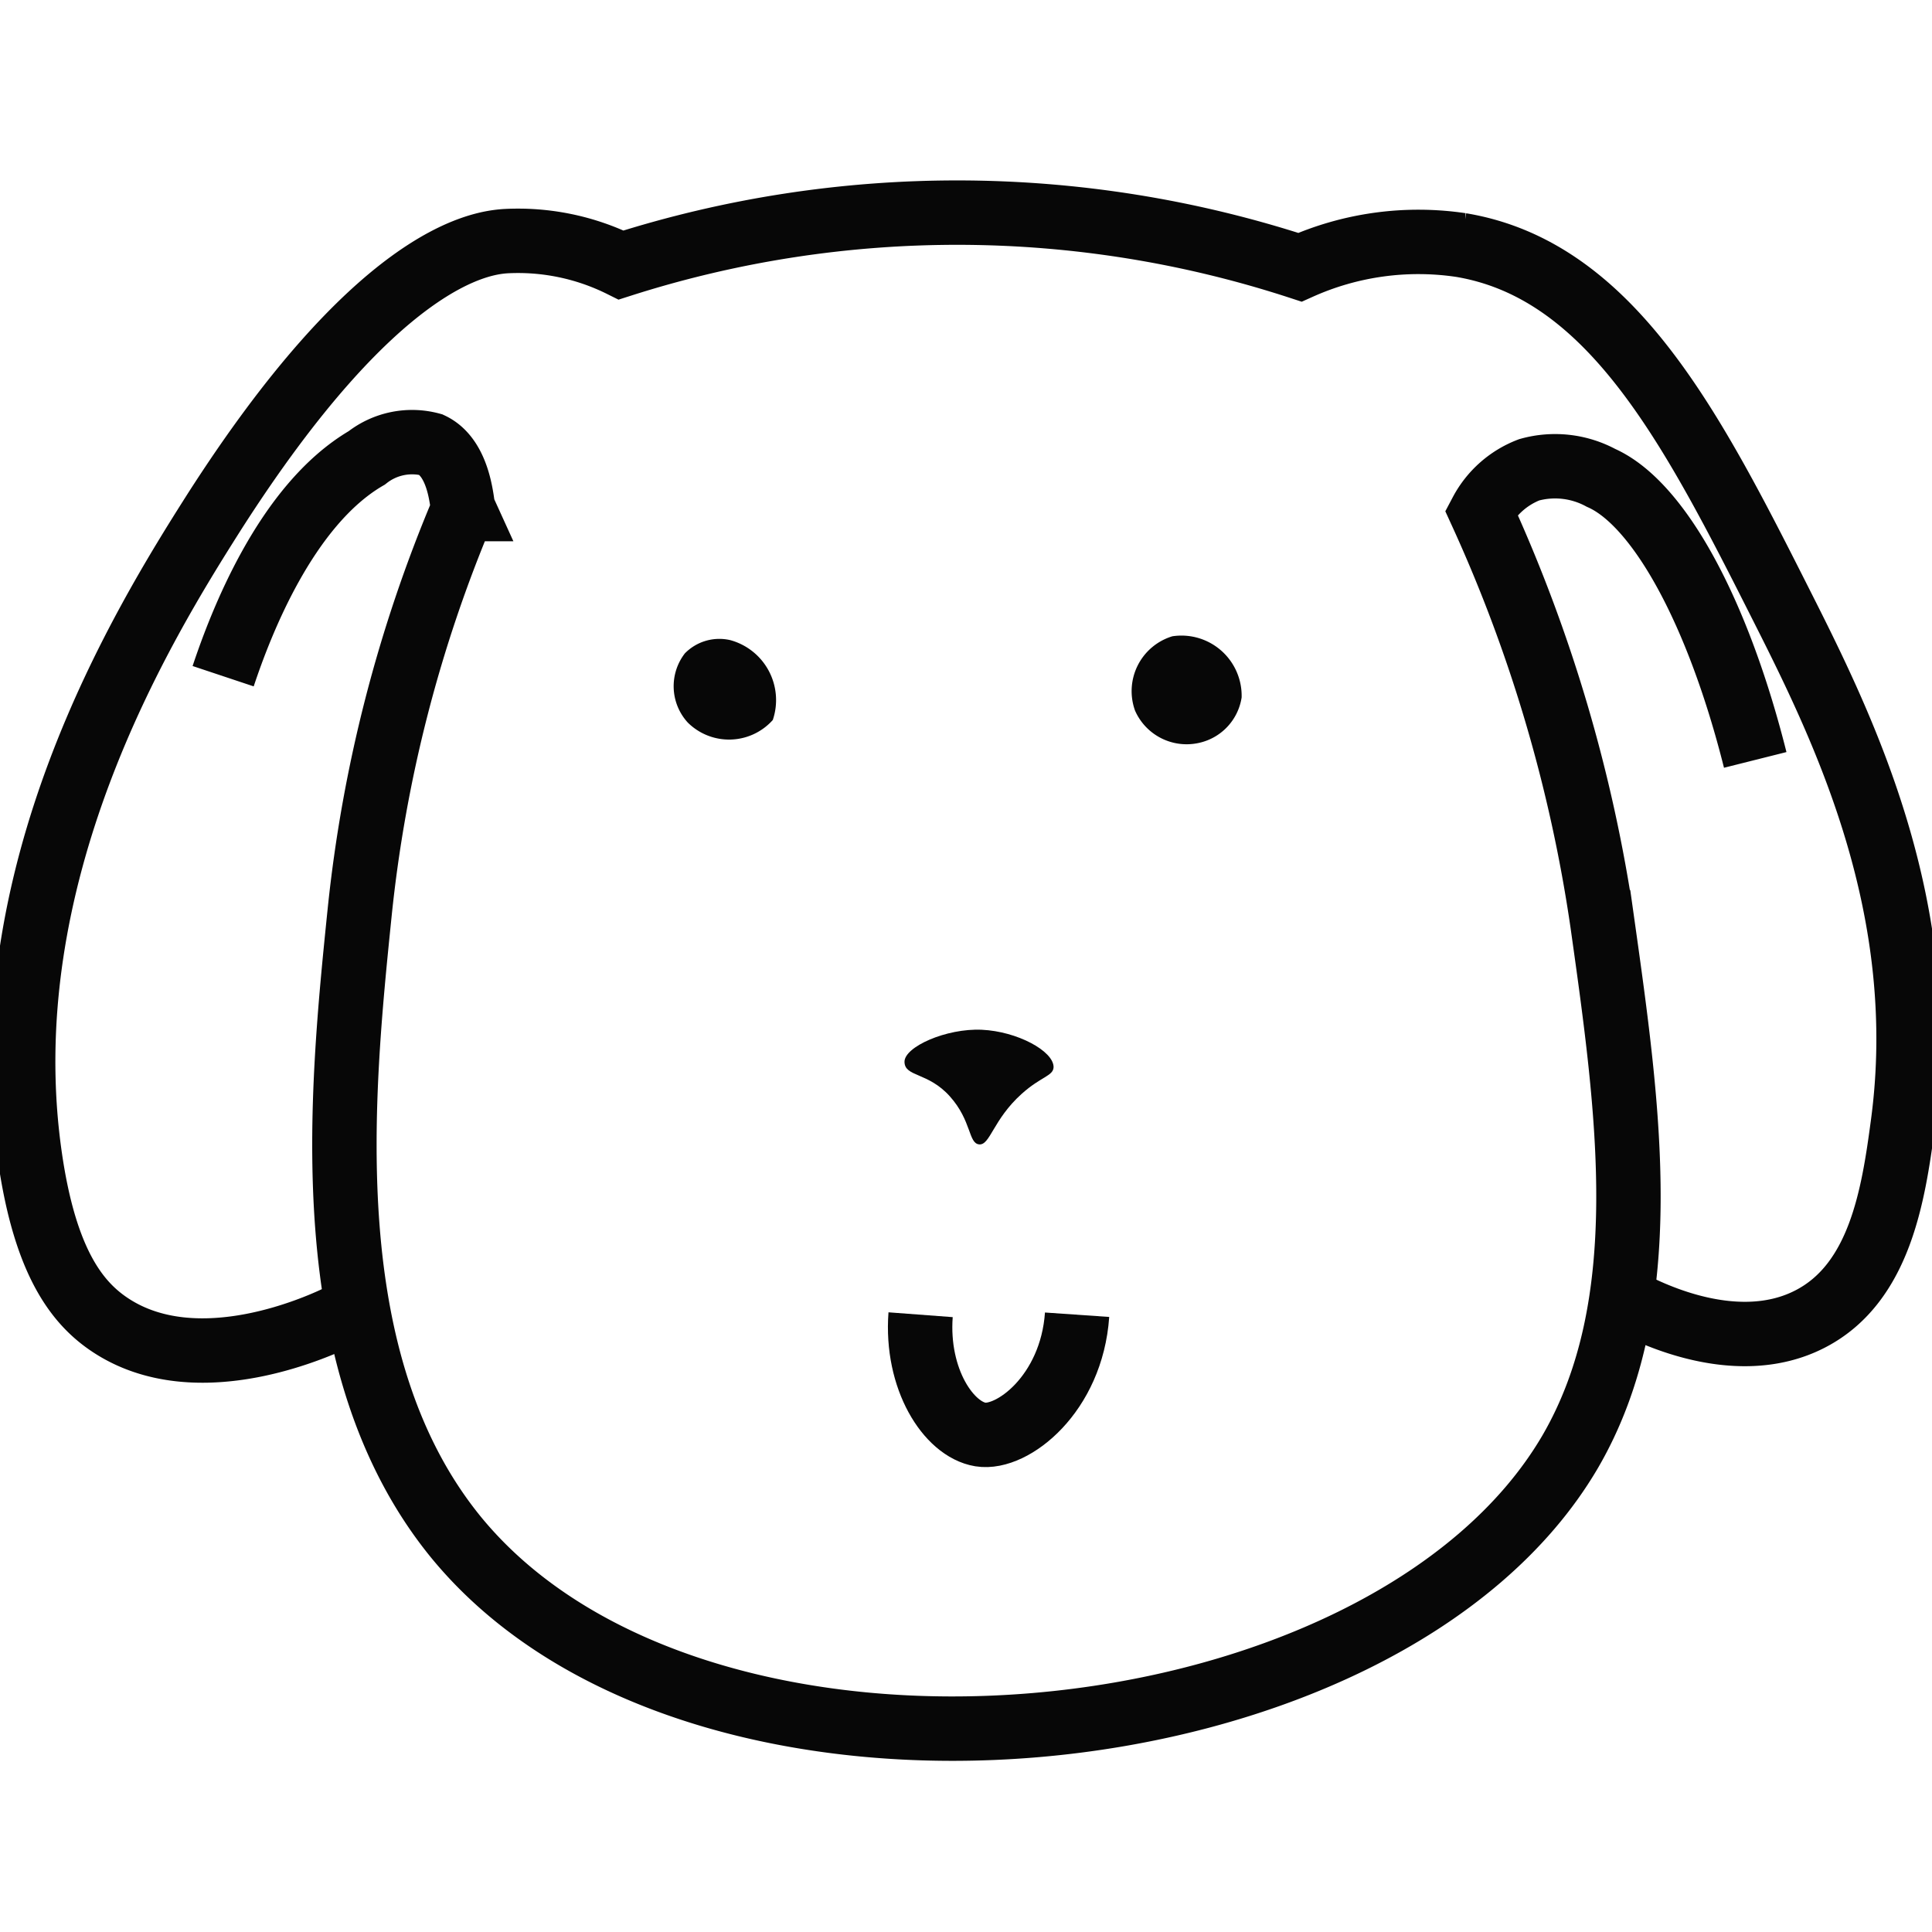 <svg id="Слой_1" data-name="Слой 1" xmlns="http://www.w3.org/2000/svg" viewBox="0 0 60 60"><defs><style>.cls-1{fill:none;stroke:#070707;stroke-miterlimit:10;stroke-width:2px;}.cls-2{fill:#070707;}</style></defs><title>animal</title><path class="cls-1" d="M50.33,40.29c0.48,0.28,3.47,1.94,5.91.66,2.14-1.12,2.56-3.84,2.85-6C60,28.28,57.3,22.71,55.37,18.89c-2.78-5.51-5.3-10.5-10-11.28a9,9,0,0,0-5,.69,34.26,34.26,0,0,0-21.08-.07,7.2,7.2,0,0,0-3.6-.74c-0.84.06-4,.53-9.05,8.43C4.43,19.4-.36,27.19.94,36c0.47,3.18,1.44,4.44,2.44,5.12,2.75,1.87,6.68,0,7.19-.25"/><path class="cls-1" d="M6.93,21c0.52-1.56,1.93-5.31,4.46-6.78a2.27,2.27,0,0,1,2-.41c0.91,0.43.95,1.89,1,2a43.56,43.56,0,0,0-3.22,12.52c-0.58,5.68-1.43,14,3,19.42C21.77,57,43,54.92,48.76,45.09c2.68-4.6,1.82-10.63,1-16.45A46.92,46.92,0,0,0,46,15.91a2.83,2.83,0,0,1,1.49-1.32,3,3,0,0,1,2.23.25c1.79,0.79,3.63,4.14,4.79,8.76"/><path class="cls-2" d="M21.36,22.44A1.82,1.82,0,0,0,24,22.36a1.93,1.93,0,0,0-1.32-2.48,1.5,1.5,0,0,0-1.41.41A1.67,1.67,0,0,0,21.36,22.44Z"/><path class="cls-2" d="M35.25,22.07a1.78,1.78,0,0,1,1.16-2.31,1.87,1.87,0,0,1,2.15,1.9,1.71,1.71,0,0,1-1.32,1.41A1.75,1.75,0,0,1,35.25,22.07Z"/><path class="cls-2" d="M32.72,33.14c0-.5-1.13-1.11-2.23-1.16s-2.41.53-2.4,1,0.73,0.31,1.41,1.07,0.57,1.46.91,1.49,0.43-.77,1.32-1.57C32.33,33.43,32.71,33.42,32.72,33.14Z"/><path class="cls-1" d="M28.59,40.83c-0.15,2,.87,3.56,1.86,3.72s2.83-1.26,3-3.72"/></svg>